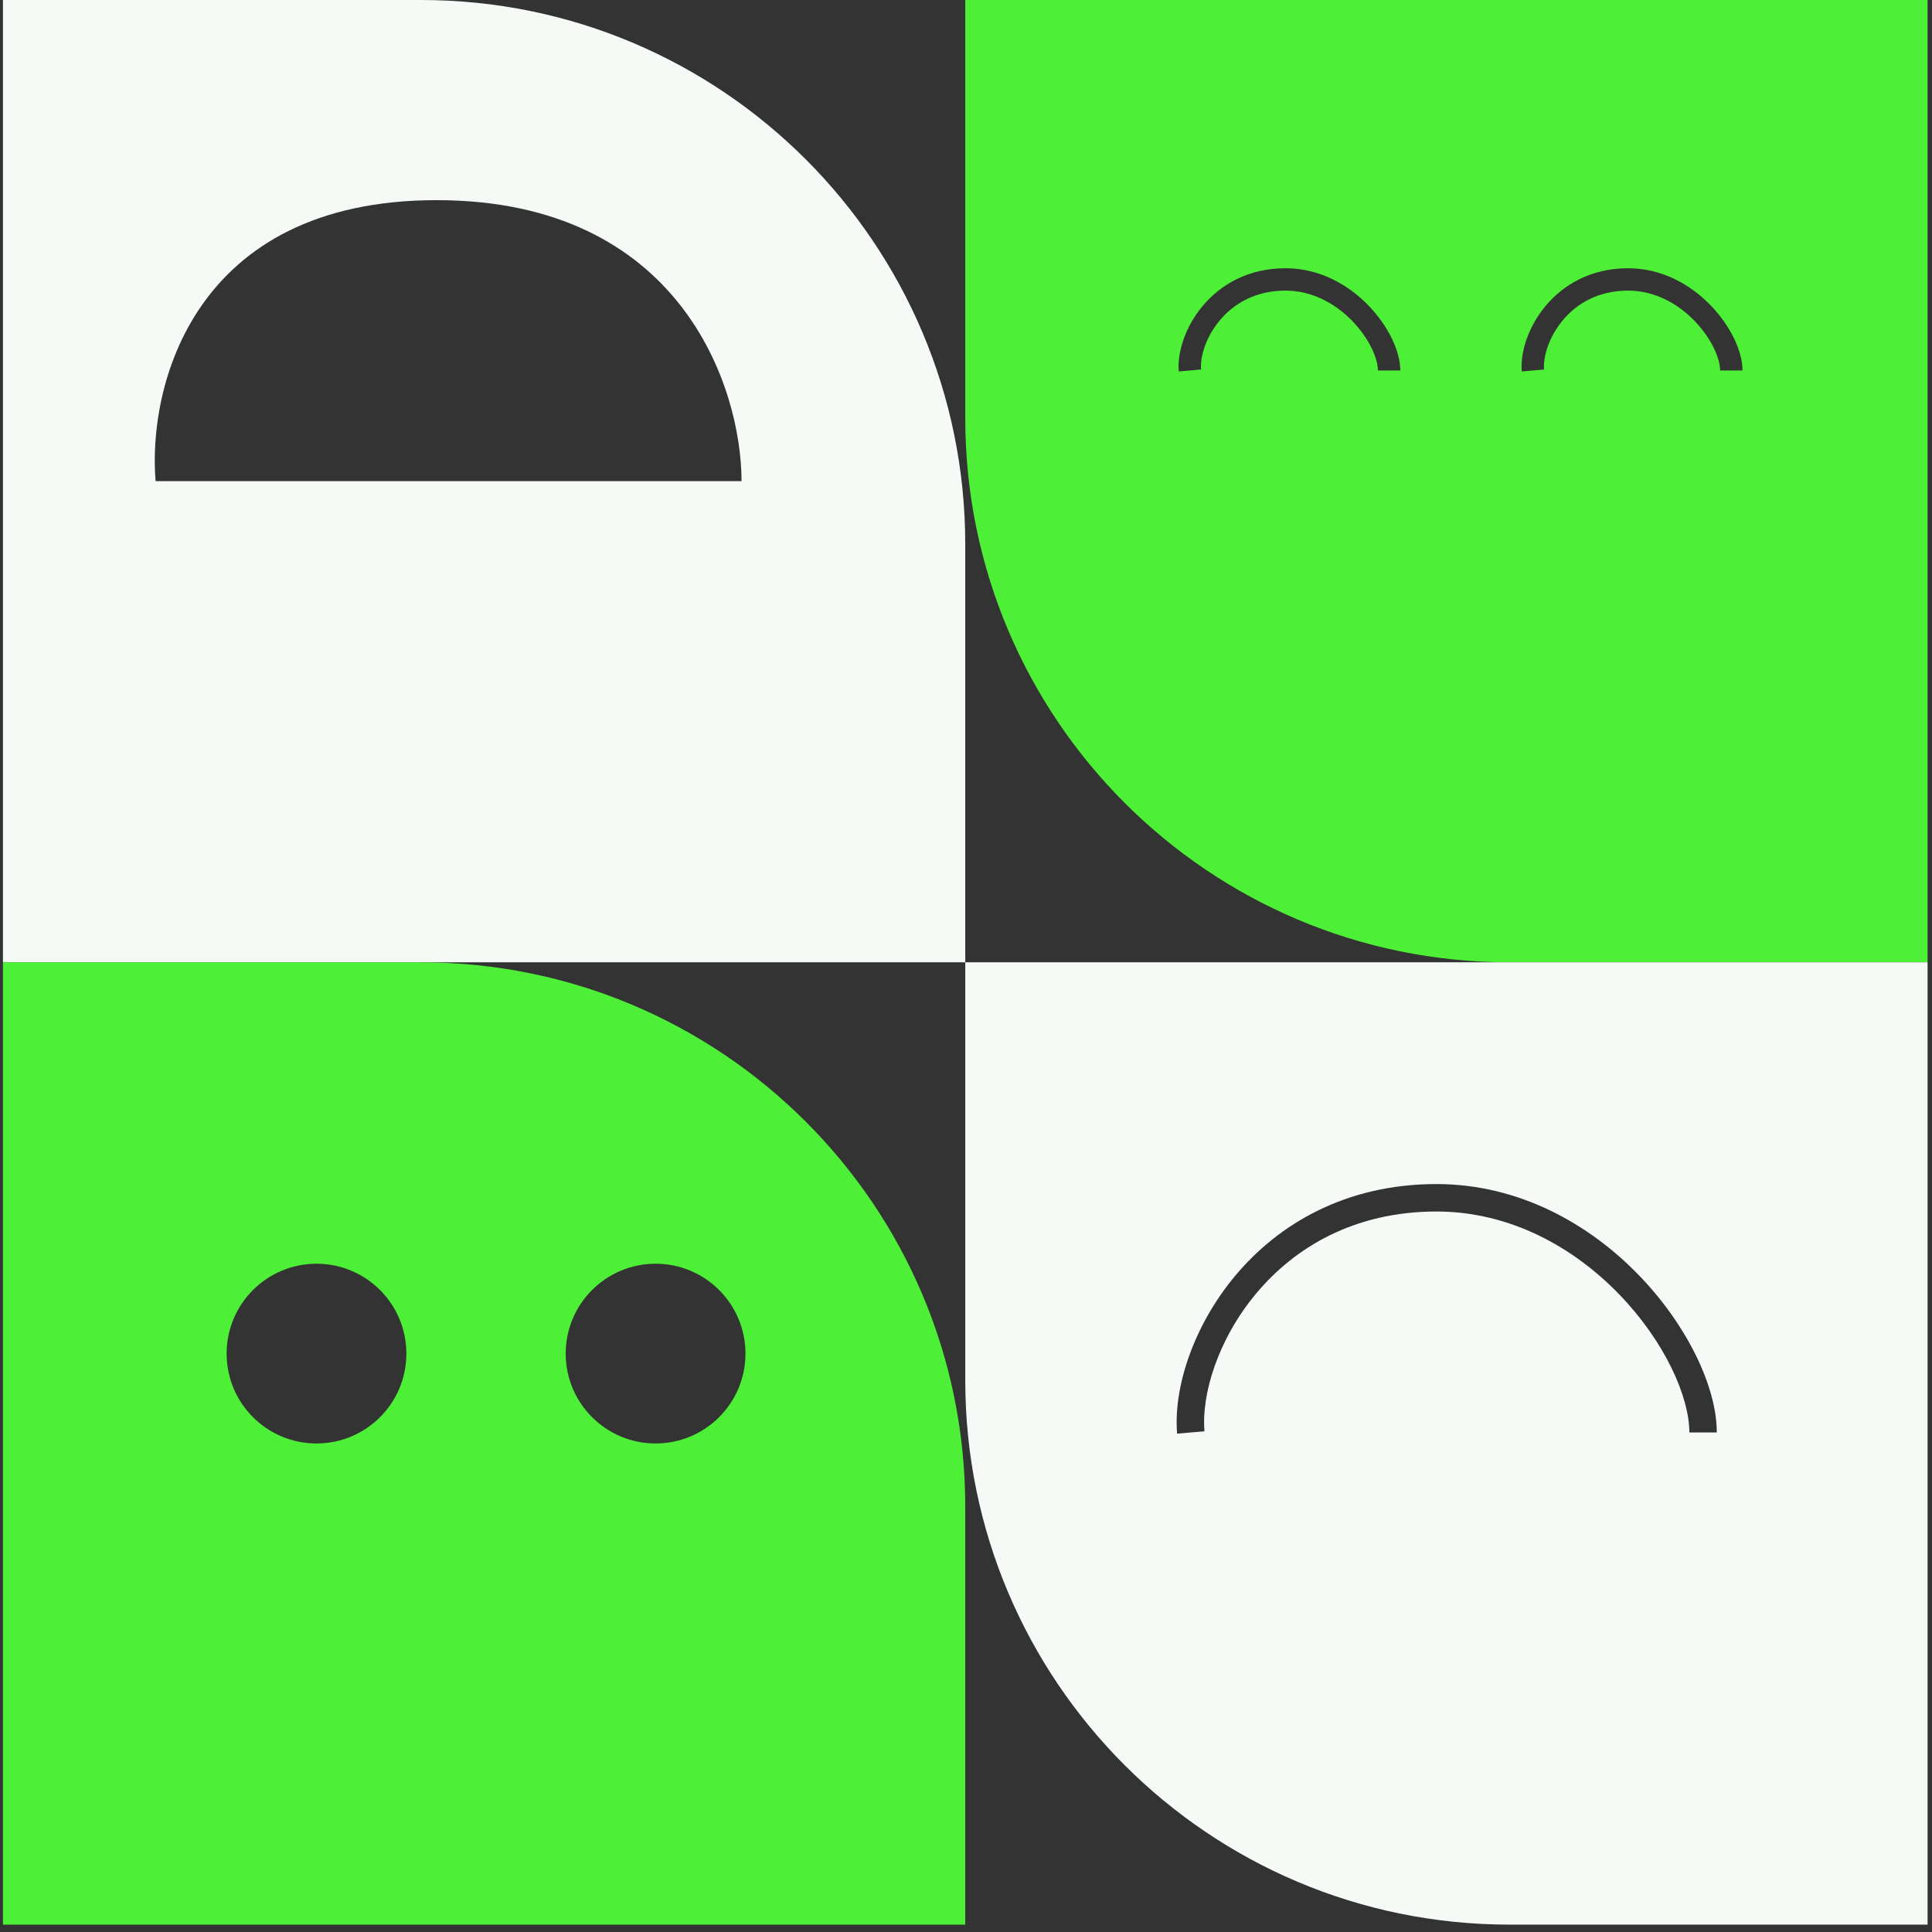 <svg width="154" height="154" viewBox="0 0 154 154" fill="none" xmlns="http://www.w3.org/2000/svg">
<rect x="0" y="0" width="154" height="154" fill="#333333" stroke="none"/>
<path fill-rule="evenodd" clip-rule="evenodd" d="M33.555 -1.52588e-05C57.516 -1.52588e-05 76.94 19.424 76.94 43.386V76.706L0.235 76.706L0.235 -1.52588e-05L33.555 -1.52588e-05ZM59.108 38.353L12.403 38.353C11.767 30.887 15.356 15.954 34.802 15.954C54.247 15.954 59.108 30.887 59.108 38.353Z" fill="#F6FAF7"/>
<path fill-rule="evenodd" clip-rule="evenodd" d="M153.646 76.706H120.326C96.365 76.706 76.94 57.281 76.94 33.32L76.94 0L153.646 0V76.706ZM97.238 25.526C96.103 26.878 95.652 28.465 95.736 29.455L93.959 29.607C93.827 28.064 94.491 26.023 95.871 24.379C97.281 22.7 99.481 21.381 102.462 21.381C105.197 21.381 107.481 22.708 109.06 24.33C110.608 25.922 111.618 27.948 111.618 29.531H109.834C109.834 28.582 109.147 26.978 107.781 25.574C106.445 24.201 104.597 23.165 102.462 23.165C100.059 23.165 98.343 24.209 97.238 25.526ZM123.077 29.455C122.993 28.465 123.443 26.876 124.573 25.525C125.674 24.208 127.382 23.165 129.773 23.165C131.897 23.165 133.737 24.2 135.067 25.573C136.427 26.977 137.112 28.58 137.112 29.531H138.896C138.896 27.949 137.891 25.924 136.348 24.332C134.776 22.709 132.5 21.381 129.773 21.381C126.801 21.381 124.609 22.701 123.204 24.38C121.829 26.024 121.168 28.065 121.3 29.606L123.077 29.455Z" fill="#4EF037"/>
<path fill-rule="evenodd" clip-rule="evenodd" d="M33.555 76.706L0.235 76.706L0.235 153.412H76.94V120.092C76.94 96.13 57.516 76.706 33.555 76.706ZM32.392 107.896C32.392 111.852 29.185 115.059 25.228 115.059C21.272 115.059 18.065 111.852 18.065 107.896C18.065 103.939 21.272 100.732 25.228 100.732C29.185 100.732 32.392 103.939 32.392 107.896ZM59.421 107.896C59.421 111.852 56.213 115.059 52.257 115.059C48.3 115.059 45.093 111.852 45.093 107.896C45.093 103.939 48.3 100.732 52.257 100.732C56.213 100.732 59.421 103.939 59.421 107.896Z" fill="#4EF037"/>
<path fill-rule="evenodd" clip-rule="evenodd" d="M120.326 153.412C96.365 153.412 76.941 133.987 76.941 110.026L76.941 76.706L153.646 76.706V153.412H120.326ZM96.008 114.09C95.758 111.165 97.062 106.765 100.146 103.084C103.194 99.445 107.933 96.57 114.501 96.57C120.393 96.57 125.439 99.436 129.038 103.143C132.673 106.889 134.658 111.307 134.658 114.183H136.846C136.846 110.531 134.467 105.596 130.608 101.619C126.712 97.605 121.132 94.382 114.501 94.382C107.221 94.382 101.889 97.596 98.469 101.679C95.085 105.719 93.522 110.673 93.828 114.276L96.008 114.09Z" fill="#F6FAF7"/>
</svg>
